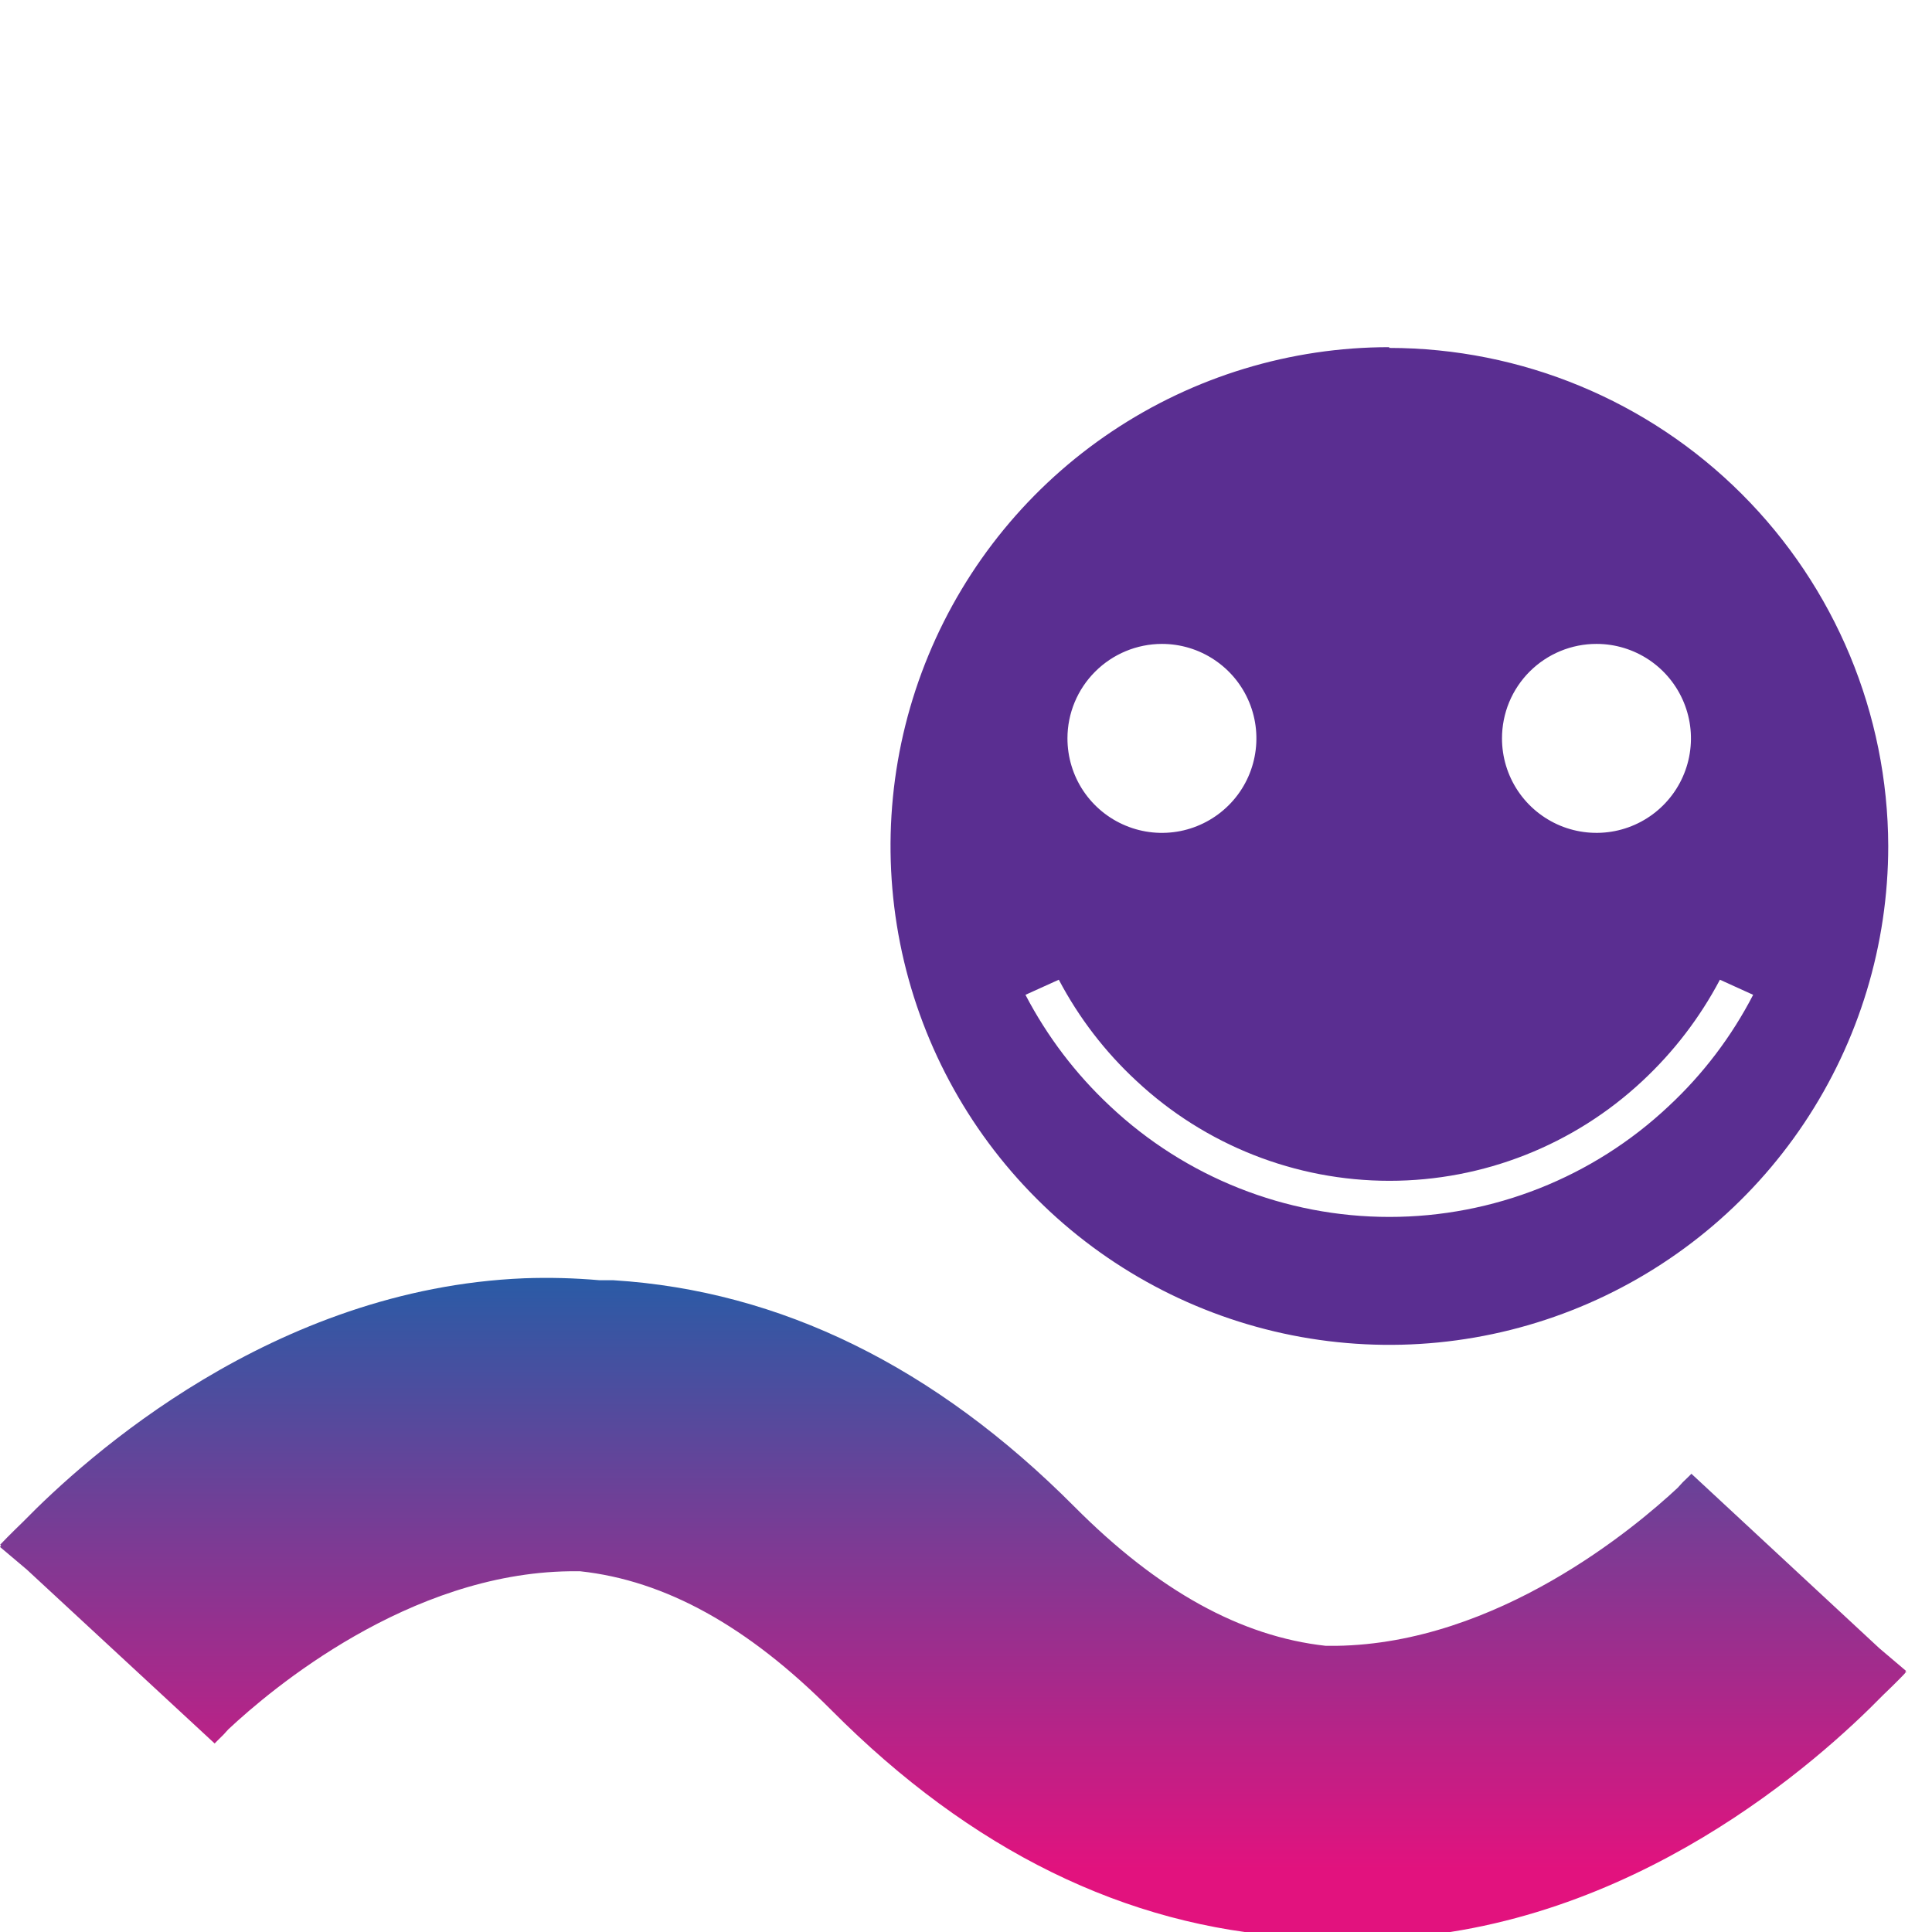 <svg width="49" height="49" viewBox="0 0 49 49" fill="none" xmlns="http://www.w3.org/2000/svg">
<g clip-path="url(#clip0)">
<path d="M48.342 42.435L48.319 42.412L48.345 42.381L47.664 41.803L42.898 37.378C42.898 37.378 42.814 37.466 42.676 37.596C42.676 37.596 42.622 37.654 42.55 37.734C41.462 38.748 37.975 41.684 33.89 41.742C33.798 41.742 33.714 41.742 33.626 41.742C31.475 41.505 29.377 40.352 27.249 38.212C23.715 34.66 19.788 32.734 15.561 32.47C15.443 32.47 15.324 32.47 15.209 32.47C14.573 32.414 13.934 32.397 13.295 32.42C6.925 32.681 2.194 36.949 0.586 38.595C0.253 38.917 0.042 39.135 0.004 39.177L0.027 39.2L0 39.234L0.681 39.809L5.444 44.219C5.444 44.219 5.528 44.131 5.666 43.997L5.792 43.859C6.879 42.841 10.363 39.904 14.451 39.851C14.539 39.851 14.627 39.851 14.715 39.851C16.867 40.084 18.965 41.24 21.093 43.38C24.626 46.933 28.554 48.858 32.78 49.123C32.899 49.123 33.018 49.123 33.132 49.123C33.769 49.179 34.408 49.196 35.047 49.172C41.413 48.912 46.148 44.64 47.756 42.994C48.089 42.676 48.3 42.458 48.338 42.412" fill="url(#paint0_linear)"/>
<path d="M35.234 8.805C32.732 8.805 30.286 9.548 28.206 10.939C26.126 12.329 24.505 14.306 23.548 16.618C22.591 18.93 22.341 21.473 22.829 23.927C23.318 26.381 24.523 28.635 26.293 30.404C28.062 32.173 30.317 33.378 32.771 33.866C35.225 34.354 37.769 34.103 40.081 33.145C42.392 32.187 44.368 30.566 45.758 28.485C47.148 26.405 47.89 23.959 47.89 21.457C47.881 18.105 46.544 14.894 44.172 12.526C41.8 10.158 38.586 8.827 35.234 8.824V8.805ZM40.494 16.331C40.968 16.331 41.431 16.473 41.824 16.736C42.218 17 42.524 17.375 42.705 17.813C42.886 18.251 42.933 18.732 42.84 19.197C42.747 19.662 42.519 20.088 42.183 20.423C41.848 20.758 41.421 20.986 40.956 21.078C40.491 21.17 40.01 21.122 39.572 20.941C39.135 20.759 38.76 20.452 38.497 20.058C38.234 19.664 38.094 19.201 38.094 18.727C38.094 18.412 38.156 18.1 38.276 17.809C38.397 17.518 38.574 17.254 38.797 17.031C39.02 16.809 39.285 16.632 39.576 16.512C39.867 16.392 40.179 16.33 40.494 16.331ZM29.469 16.331C29.943 16.331 30.406 16.471 30.8 16.735C31.194 16.998 31.502 17.372 31.683 17.81C31.864 18.248 31.912 18.73 31.819 19.195C31.727 19.66 31.499 20.087 31.163 20.422C30.828 20.757 30.401 20.985 29.936 21.078C29.471 21.17 28.99 21.123 28.552 20.941C28.114 20.76 27.74 20.453 27.476 20.059C27.213 19.665 27.073 19.201 27.073 18.727C27.073 18.092 27.326 17.483 27.776 17.034C28.225 16.585 28.834 16.332 29.469 16.331ZM42.32 28.056C40.403 29.86 37.87 30.864 35.238 30.864C32.606 30.864 30.073 29.86 28.156 28.056C27.285 27.243 26.559 26.288 26.008 25.231L26.854 24.848C27.361 25.81 28.027 26.679 28.826 27.417C30.566 29.043 32.858 29.948 35.24 29.948C37.621 29.948 39.914 29.043 41.654 27.417C42.449 26.677 43.114 25.809 43.621 24.848L44.464 25.231C43.917 26.289 43.192 27.245 42.32 28.056Z" fill="#5A2E91"/>
</g>
<defs>
<linearGradient id="paint0_linear" x1="24.173" y1="32.41" x2="24.174" y2="47.468" gradientUnits="userSpaceOnUse">
<stop stop-color="#2A5BA6"/>
<stop offset="1" stop-color="#E2127E"/>
</linearGradient>
<clipPath id="clip0">
<rect width="49" height="49" fill="white"/>
</clipPath>
</defs>
</svg>
